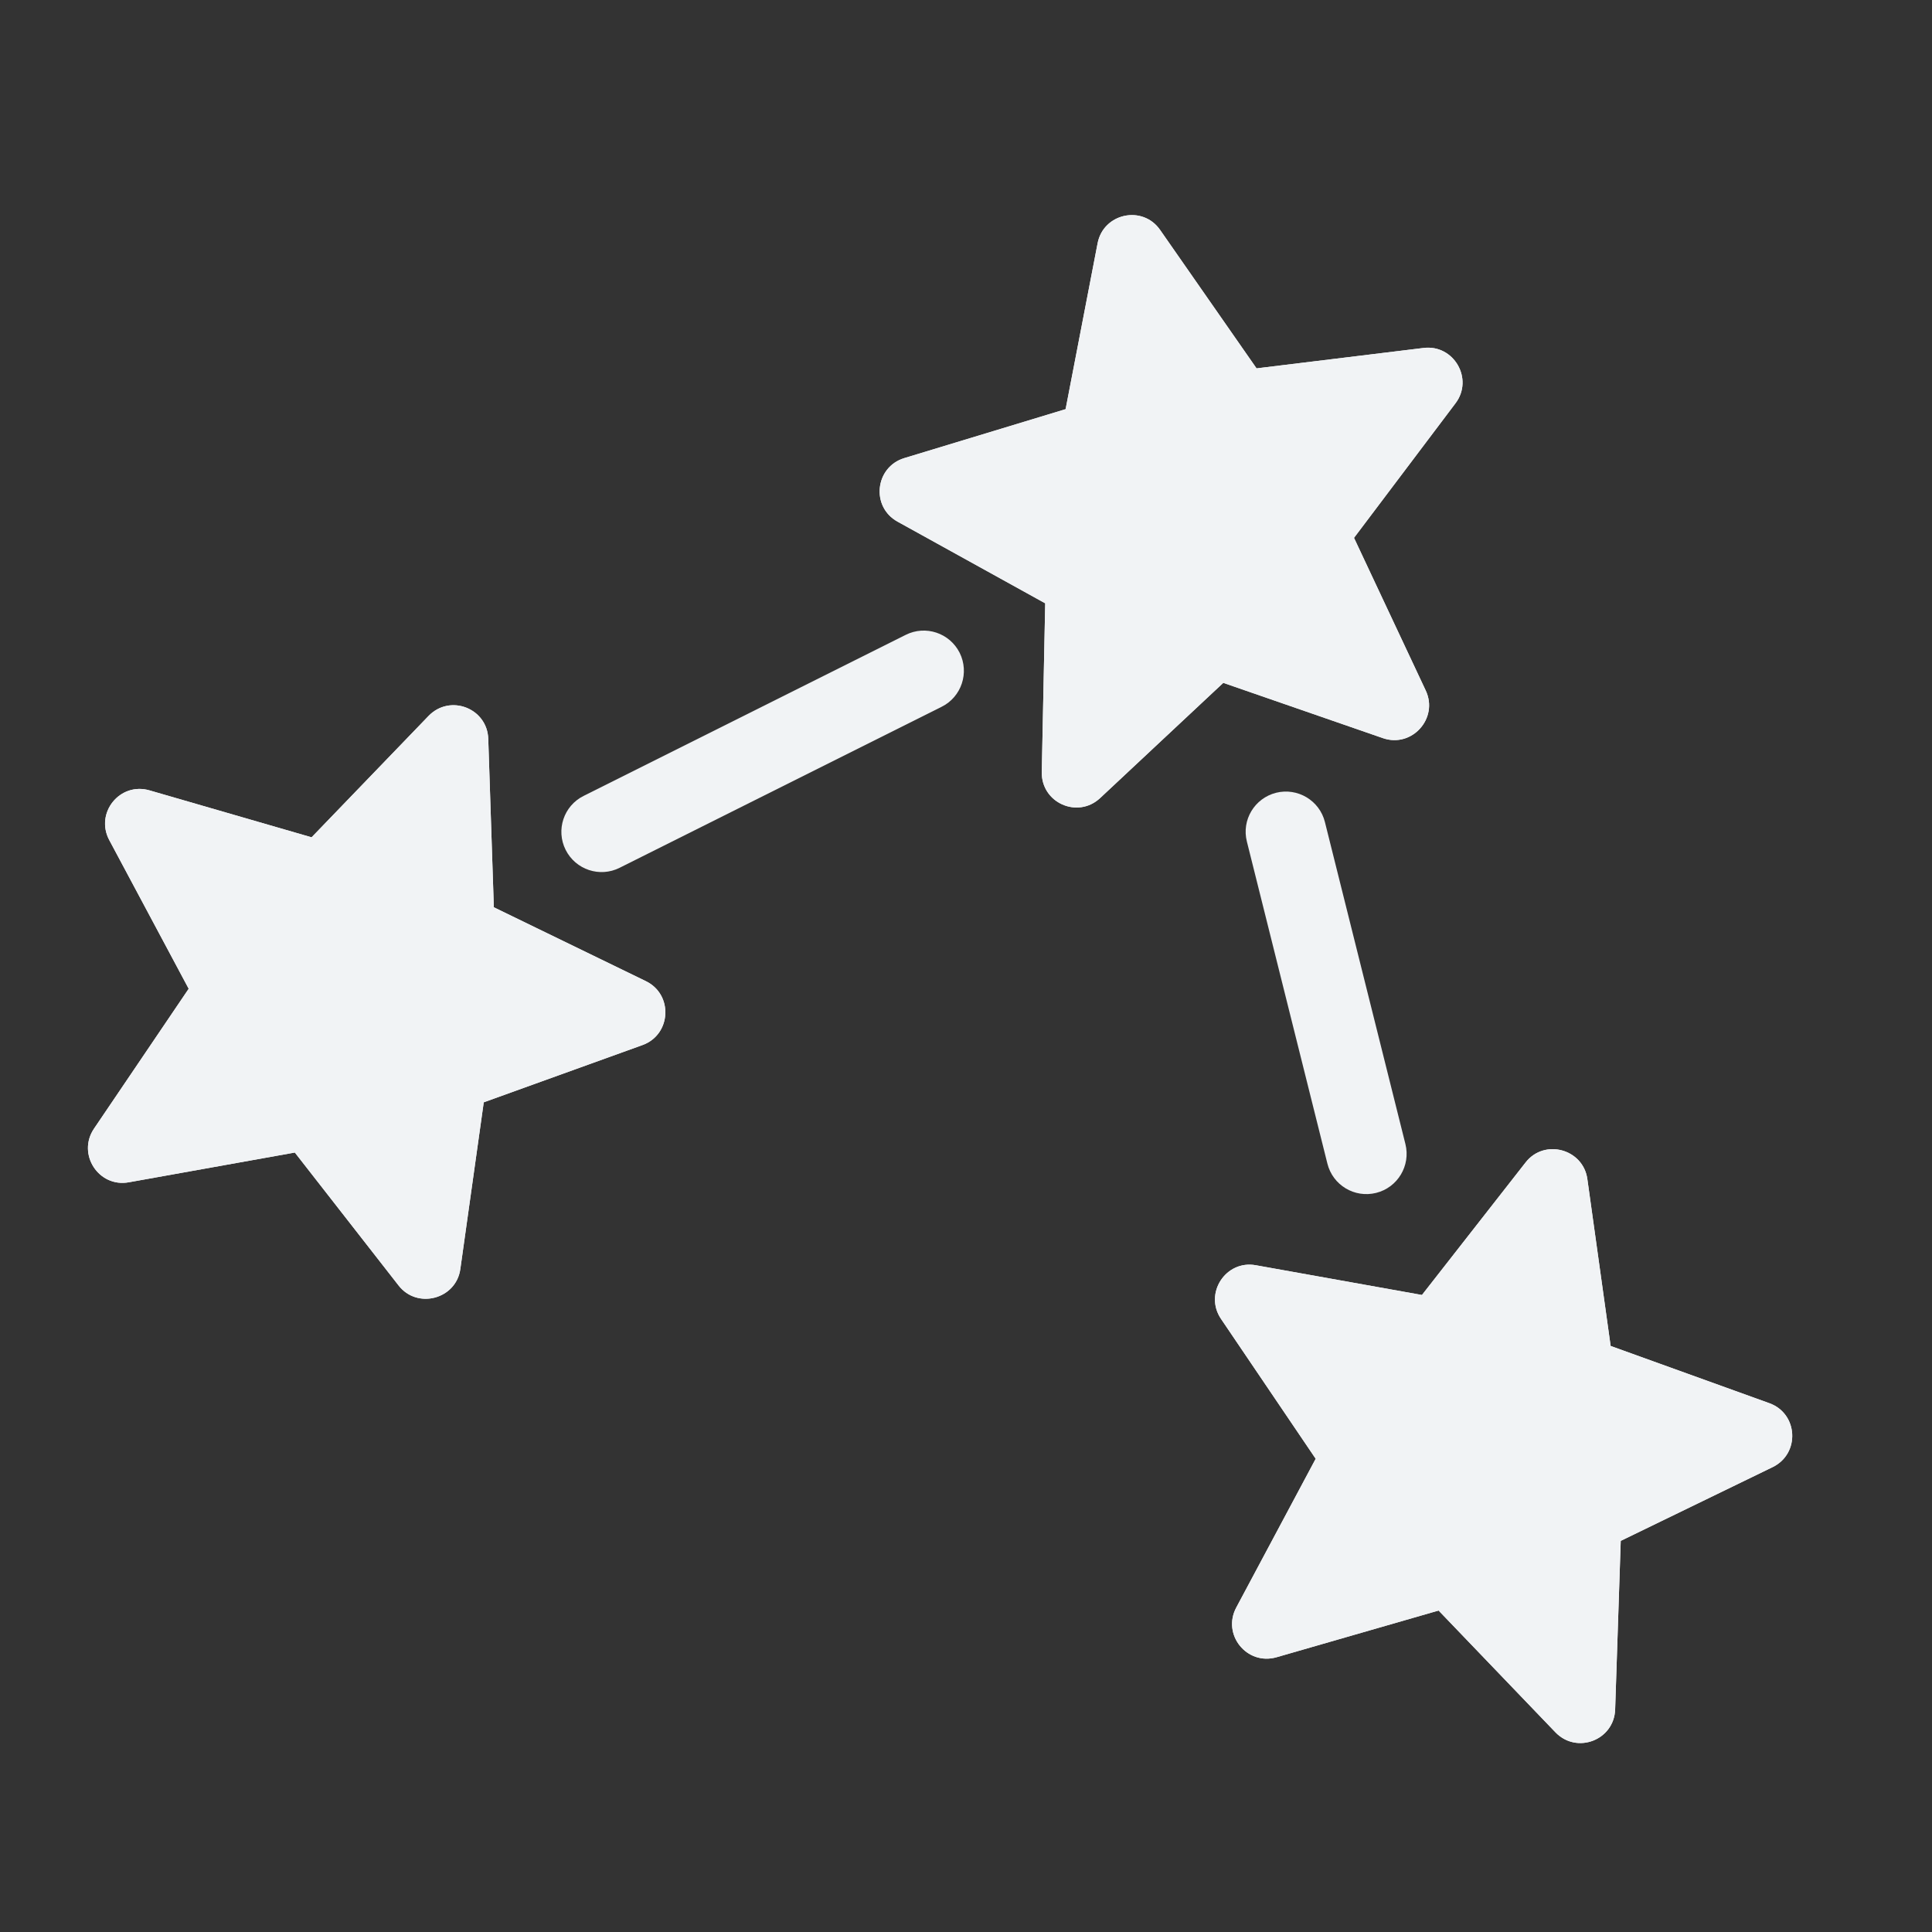 <svg width="18" height="18" viewBox="0 0 18 18" fill="none" xmlns="http://www.w3.org/2000/svg">
<rect x="0" y="0" width="18" height="18" fill="#333333" stroke="none"/>
<path d="M9.738 5.621L9.706 7.192C9.7 7.48 10.041 7.631 10.25 7.435L11.397 6.362L12.884 6.877C13.155 6.971 13.405 6.691 13.283 6.433L12.615 5.011L13.56 3.758C13.733 3.531 13.545 3.206 13.262 3.242L11.707 3.432L10.809 2.143C10.647 1.908 10.28 1.985 10.226 2.267L9.928 3.812L8.425 4.268C8.152 4.351 8.111 4.723 8.364 4.861L9.738 5.621Z" fill="#F1F3F5"/>
<path fill-rule="evenodd" clip-rule="evenodd" d="M10.497 5.184L10.476 6.196L11.214 5.505L12.174 5.837L11.744 4.92L12.357 4.108L11.35 4.232L10.771 3.401L10.579 4.398L9.609 4.693L10.497 5.184ZM10.25 7.435C10.041 7.631 9.7 7.48 9.706 7.192L9.738 5.621L8.364 4.861C8.111 4.723 8.152 4.351 8.425 4.268L9.928 3.812L10.226 2.267C10.28 1.985 10.647 1.908 10.809 2.143L11.707 3.432L13.262 3.242C13.545 3.206 13.733 3.531 13.56 3.758L12.615 5.011L13.283 6.433C13.405 6.691 13.155 6.971 12.884 6.877L11.397 6.362L10.25 7.435Z" fill="#F1F3F5"/>
<path d="M13.403 15.005L14.491 16.139C14.691 16.347 15.039 16.212 15.048 15.926L15.1 14.356L16.515 13.669C16.774 13.543 16.753 13.169 16.484 13.073L15.006 12.54L14.789 10.985C14.75 10.703 14.387 10.606 14.213 10.831L13.248 12.065L11.701 11.788C11.42 11.736 11.215 12.051 11.376 12.288L12.258 13.591L11.518 14.977C11.383 15.229 11.617 15.52 11.894 15.44L13.403 15.005Z" fill="#F1F3F5"/>
<path fill-rule="evenodd" clip-rule="evenodd" d="M13.63 14.159L14.332 14.89L14.365 13.879L15.279 13.435L14.326 13.091L14.185 12.084L13.56 12.883L12.564 12.705L13.133 13.546L12.655 14.44L13.63 14.159ZM15.048 15.926C15.039 16.212 14.691 16.347 14.491 16.139L13.403 15.005L11.894 15.44C11.617 15.52 11.383 15.229 11.518 14.977L12.258 13.591L11.376 12.288C11.215 12.051 11.42 11.736 11.701 11.788L13.248 12.065L14.213 10.831C14.387 10.606 14.75 10.703 14.789 10.985L15.006 12.54L16.484 13.073C16.753 13.169 16.774 13.543 16.515 13.669L15.1 14.356L15.048 15.926Z" fill="#F1F3F5"/>
<path d="M2.903 7.801L1.394 7.364C1.117 7.283 0.883 7.574 1.018 7.827L1.758 9.212L0.876 10.515C0.715 10.753 0.92 11.067 1.201 11.015L2.747 10.738L3.713 11.976C3.887 12.201 4.251 12.104 4.289 11.822L4.507 10.27L5.985 9.737C6.254 9.641 6.275 9.266 6.017 9.141L4.601 8.453L4.549 6.884C4.54 6.598 4.192 6.463 3.992 6.671L2.903 7.801Z" fill="#F1F3F5"/>
<path fill-rule="evenodd" clip-rule="evenodd" d="M3.129 8.648L2.156 8.366L2.633 9.257L2.063 10.099L3.06 9.92L3.686 10.722L3.828 9.718L4.78 9.374L3.866 8.93L3.833 7.917L3.129 8.648ZM1.018 7.827C0.883 7.574 1.117 7.283 1.394 7.364L2.903 7.801L3.992 6.671C4.192 6.463 4.54 6.598 4.549 6.884L4.601 8.453L6.017 9.141C6.275 9.266 6.254 9.641 5.985 9.737L4.507 10.27L4.289 11.822C4.251 12.104 3.887 12.201 3.713 11.976L2.747 10.738L1.201 11.015C0.92 11.067 0.715 10.753 0.876 10.515L1.758 9.212L1.018 7.827Z" fill="#F1F3F5"/>
<path fill-rule="evenodd" clip-rule="evenodd" d="M8.941 6.082C9.033 6.268 8.958 6.493 8.773 6.585L5.773 8.085C5.588 8.178 5.363 8.103 5.27 7.918C5.177 7.733 5.252 7.507 5.438 7.415L8.438 5.915C8.623 5.822 8.848 5.897 8.941 6.082Z" fill="#F1F3F5"/>
<path fill-rule="evenodd" clip-rule="evenodd" d="M12.821 11.114C12.62 11.164 12.417 11.042 12.367 10.841L11.617 7.841C11.566 7.64 11.688 7.437 11.889 7.386C12.09 7.336 12.294 7.458 12.344 7.659L13.094 10.659C13.144 10.86 13.022 11.064 12.821 11.114Z" fill="#F1F3F5"/>
</svg>
